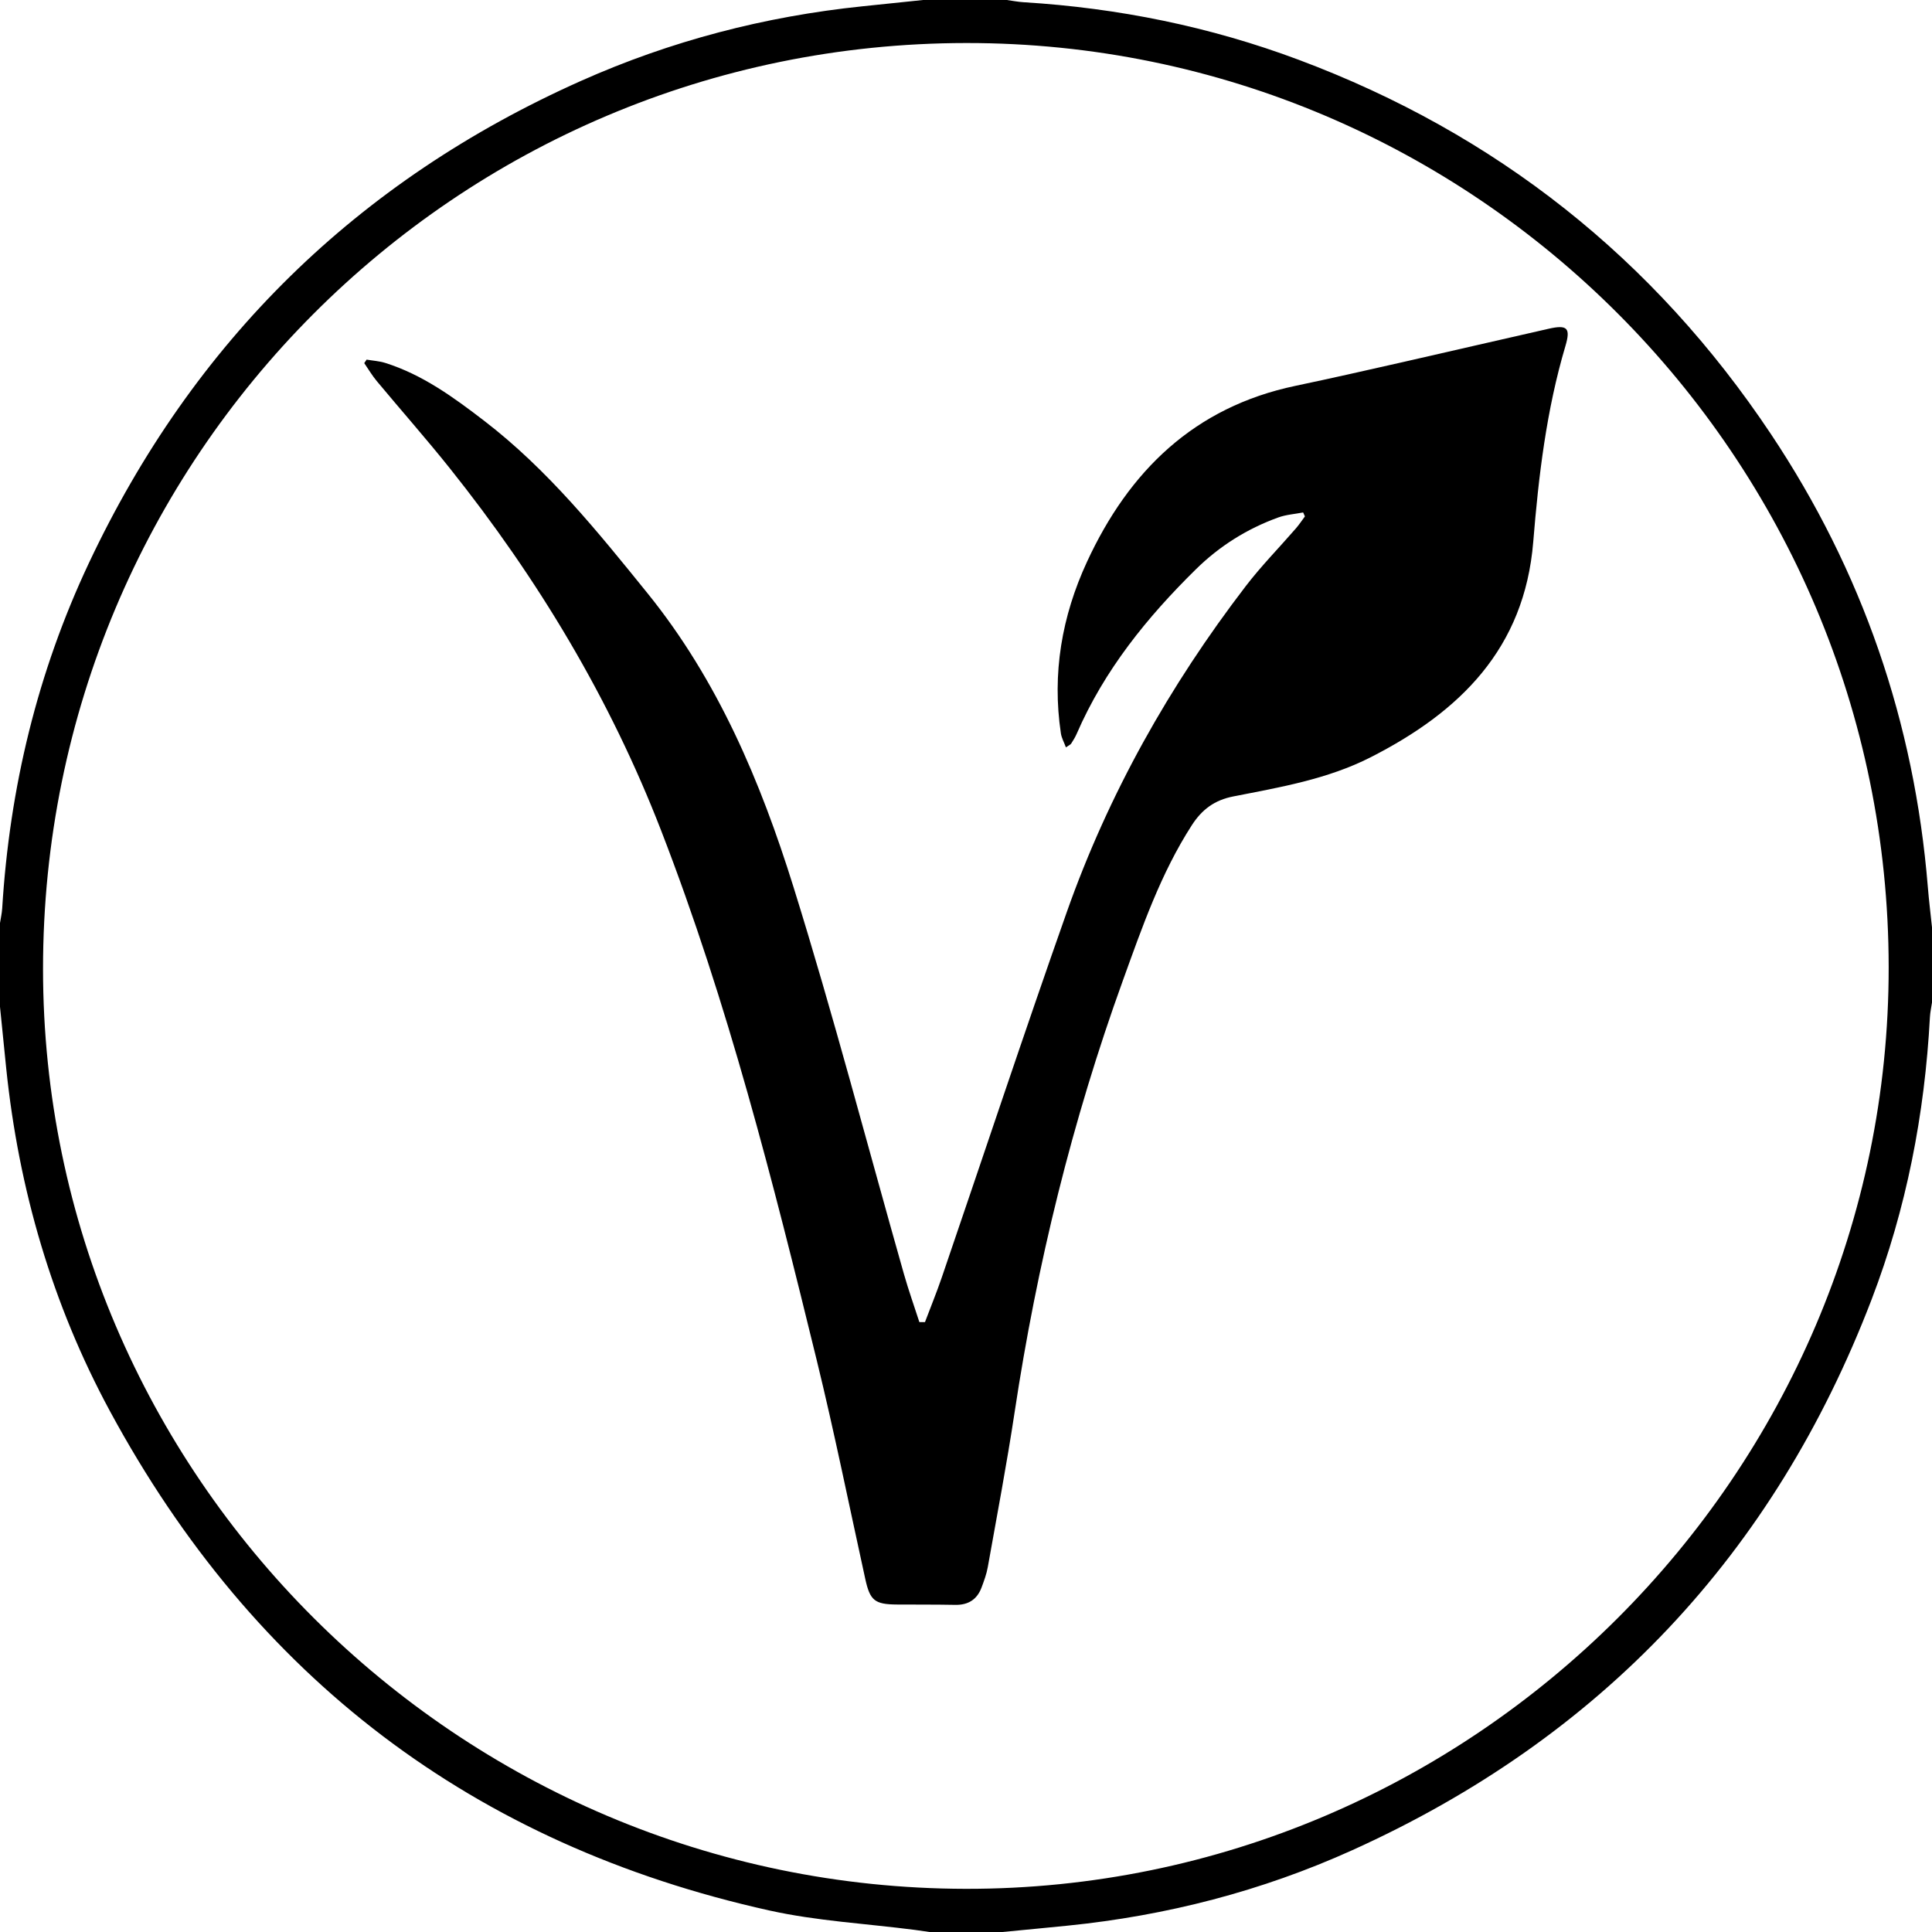 <?xml version="1.0" encoding="utf-8"?>
<!-- Generator: Adobe Illustrator 15.1.0, SVG Export Plug-In . SVG Version: 6.00 Build 0)  -->
<!DOCTYPE svg PUBLIC "-//W3C//DTD SVG 1.1//EN" "http://www.w3.org/Graphics/SVG/1.1/DTD/svg11.dtd">
<svg version="1.1" id="Calque_1" xmlns="http://www.w3.org/2000/svg" xmlns:xlink="http://www.w3.org/1999/xlink" x="0px" y="0px"
	 width="512px" height="512px" viewBox="0 0 512 512" enable-background="new 0 0 512 512" xml:space="preserve">
<g>
	<path d="M244.624,0c7.396,0,14.791,0,22.185,0c1.492,0.202,2.98,0.5,4.479,0.592c25.039,1.53,49.391,6.46,72.887,15.258
		c52.336,19.593,94.121,52.681,125.113,99.142c24.252,36.354,38.057,76.467,41.607,120.068c0.291,3.573,0.732,7.134,1.105,10.701
		c0,6.637,0,13.273,0,19.911c-0.188,1.293-0.48,2.581-0.551,3.882c-1.377,25.732-6.242,50.793-15.463,74.848
		c-25.854,67.45-71.775,116.163-137.613,145.917c-24.008,10.853-49.26,17.355-75.486,20.005c-5.734,0.579-11.479,1.119-17.215,1.677
		c-6.447,0-12.896,0-19.342,0c-1.306-0.188-2.608-0.389-3.915-0.559c-12.861-1.666-25.94-2.349-38.547-5.148
		C125.515,488.891,67.272,444.5,29.14,373.973c-15.312-28.32-24.174-58.785-27.492-90.831c-0.563-5.442-1.1-10.89-1.649-16.334
		c0-7.396,0-14.791,0-22.187c0.2-1.298,0.502-2.591,0.583-3.896c1.958-31.922,9.329-62.538,22.955-91.473
		C51.173,90.576,94.668,47.893,153.934,21.453c23.783-10.609,48.718-17.103,74.633-19.783C233.92,1.116,239.271,0.558,244.624,0z
		 M256.043,11.402C120.734,11.522,11.41,121.157,11.403,256.736c-0.007,134.002,109.868,243.585,244.473,243.822
		c134.382,0.235,244.72-109.913,244.642-244.223C500.442,121.148,390.78,11.283,256.043,11.402z"/>
	<path d="M245.129,350.371c1.494-3.954,3.096-7.871,4.463-11.867c11.036-32.256,21.76-64.623,33.108-96.771
		c11.064-31.34,27.213-60.02,47.422-86.381c4.109-5.361,8.879-10.217,13.314-15.331c0.863-0.995,1.59-2.107,2.381-3.167
		c-0.156-0.35-0.313-0.699-0.469-1.049c-2.205,0.427-4.512,0.573-6.598,1.329c-8.24,2.987-15.529,7.544-21.803,13.715
		c-12.982,12.763-24.285,26.729-31.602,43.594c-0.396,0.915-0.93,1.774-1.469,2.615c-0.186,0.287-0.584,0.434-1.396,1.004
		c-0.502-1.361-1.15-2.5-1.332-3.709c-2.373-15.851,0.24-31.026,6.908-45.449c11.131-24.085,28.43-41.023,55.248-46.651
		c9.564-2.007,19.1-4.175,28.635-6.333c12.834-2.906,25.648-5.909,38.486-8.802c4.926-1.109,5.854-0.22,4.422,4.598
		c-5.027,16.938-7.1,34.39-8.521,51.87c-2.311,28.344-19.467,45.076-43.092,57.098c-11.447,5.824-23.992,7.943-36.406,10.38
		c-4.936,0.968-8.275,3.427-10.982,7.623c-8.242,12.786-13.164,27.041-18.27,41.156c-13.428,37.123-22.785,75.295-28.68,114.338
		c-2.074,13.754-4.686,27.43-7.123,41.128c-0.328,1.835-0.988,3.624-1.643,5.381c-1.191,3.189-3.531,4.681-6.975,4.614
		c-5.142-0.095-10.285-0.062-15.429-0.092c-5.948-0.033-7.164-1.059-8.424-6.8c-4.249-19.344-8.166-38.767-12.871-57.997
		c-11.586-47.373-23.536-94.634-41.202-140.256c-13.585-35.086-32.682-66.837-56.074-96.125
		c-6.259-7.836-12.911-15.359-19.329-23.07c-1.226-1.472-2.204-3.148-3.296-4.732c0.209-0.309,0.418-0.619,0.628-0.93
		c1.645,0.282,3.349,0.376,4.926,0.871c9.877,3.105,18.111,9.114,26.17,15.297c16.872,12.945,30.11,29.373,43.368,45.776
		c18.635,23.056,29.951,49.9,38.63,77.719c10.597,33.968,19.577,68.439,29.302,102.68c1.216,4.281,2.718,8.482,4.087,12.722
		C244.143,350.368,244.635,350.369,245.129,350.371z"/>
</g>
</svg>
